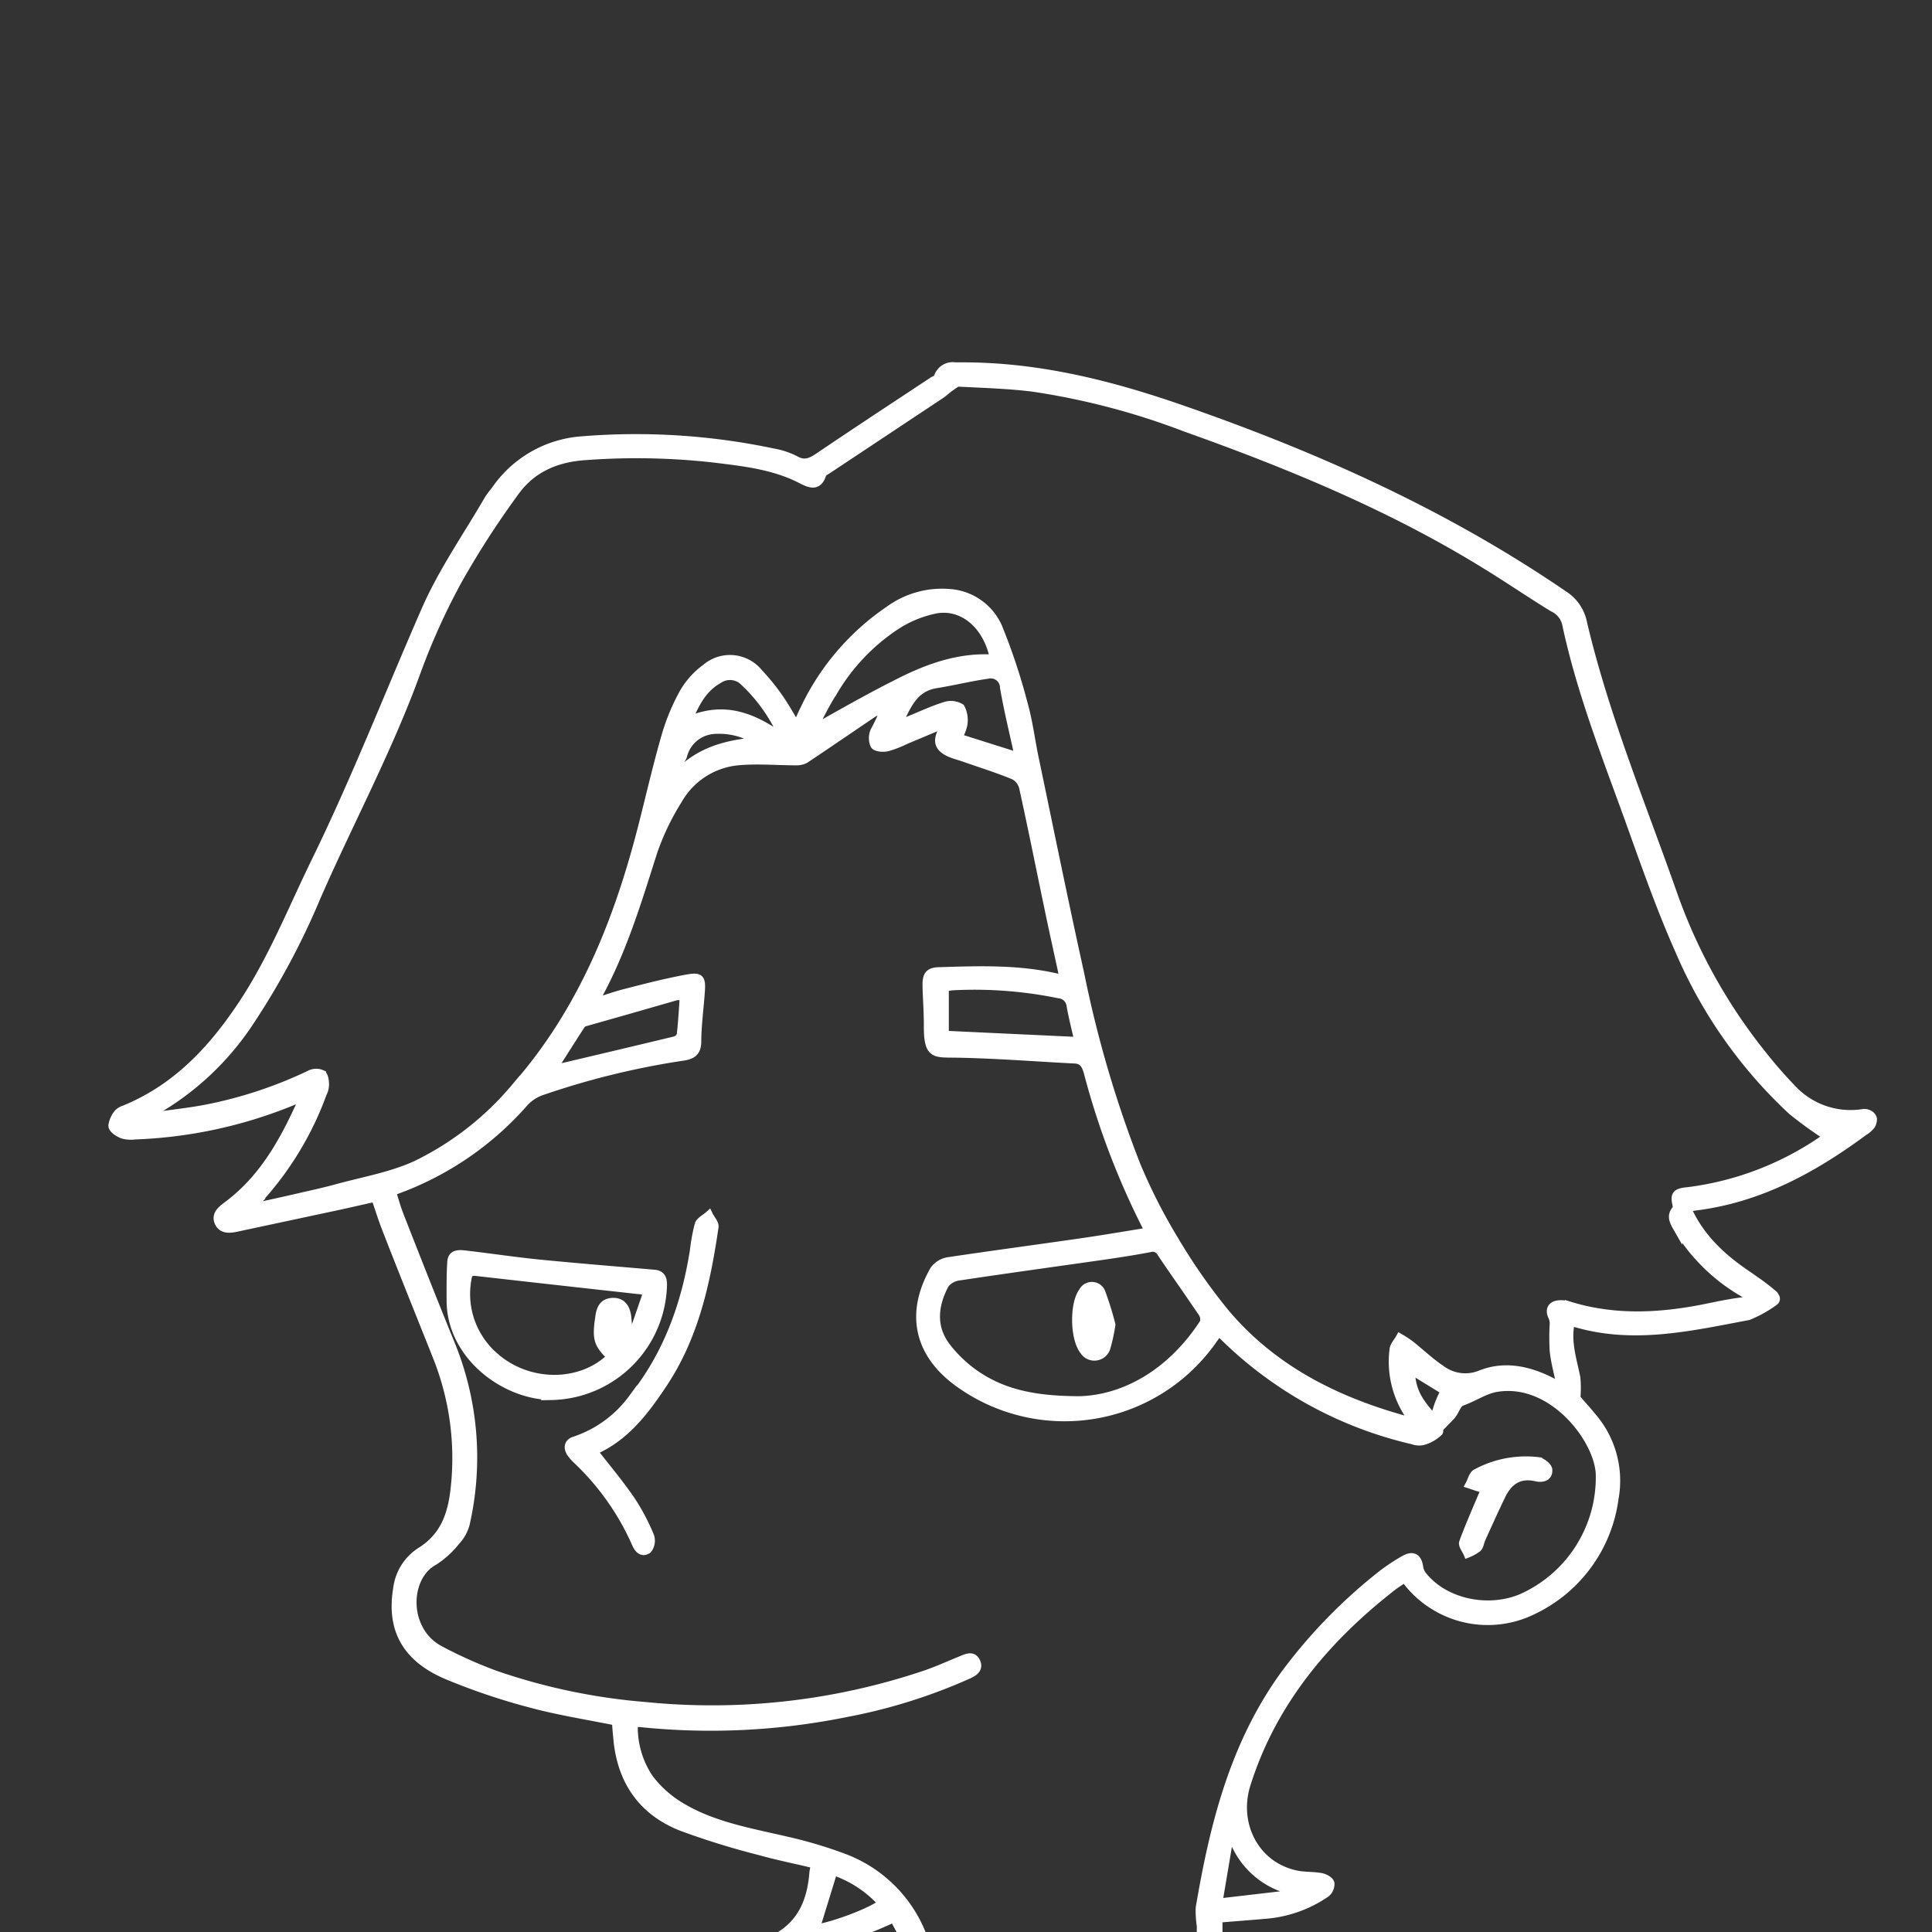 <svg id="남자_이미지" data-name="남자 이미지" xmlns="http://www.w3.org/2000/svg" viewBox="340 100 225 225"><rect x="340" y="100" width="225" height="225" fill="#333333" stroke="none"/><defs><style></style></defs><g id="선" stroke="#FFFFFF" stroke-width="1"><path fill="white" d="M557.94,230a1.13,1.13,0,0,0-.91-.35,9.3,9.3,0,0,1-8.27-2.78,52.52,52.52,0,0,1-3.5-4A63.76,63.76,0,0,1,535,204.6c-3.72-10.63-8.06-21-10.66-32a5,5,0,0,0-2.24-3.31c-13.7-9.38-28.66-16.1-44.26-21.53-8.3-2.9-16.74-5.05-25.6-5.06l-1,0a1.77,1.77,0,0,0-2,1.29c-.06.18-.39.27-.59.4-4.43,2.93-8.87,5.84-13.27,8.82-.94.63-1.7,1-2.8.35a9.29,9.29,0,0,0-2.61-.85,77.3,77.3,0,0,0-22.15-1.4,13.35,13.35,0,0,0-10.13,5.8,10.05,10.05,0,0,0-.79,1.06c-2.48,4.28-5.36,8.39-7.33,12.9-4.26,9.73-8.11,19.63-12.78,29.19-2.68,5.48-4.94,11.18-8.29,16.33-3.56,5.47-7.82,10.11-14,12.64a1.61,1.61,0,0,0-.79.5,3,3,0,0,0-.58,1.29.77.77,0,0,0,0,.15c.1.4.72.76,1.18.94a3.58,3.58,0,0,0,1.43.09,53.36,53.36,0,0,0,18.4-4c.35-.15.71-.26,1.09-.39,0,.17.07.26,0,.32-2.1,4.71-4.54,9.18-8.82,12.33-.61.46-1.3,1-.93,1.87s1.26.8,2.07.62l12.17-2.6,4-.9c.47,1.35.84,2.57,1.31,3.75,1.94,5,3.92,9.88,5.88,14.81a31.88,31.88,0,0,1,2.09,15.16c-.32,3.14-1.18,5.79-4.06,7.56a6,6,0,0,0-2.65,4.26c-.82,4.91,1.17,8.16,5.83,10.12a74.32,74.32,0,0,0,9.74,3.28c3.22.87,6.54,1.38,9.92,2.07,0,.58.08,1.25.14,1.92.41,4.91,2.82,8.49,7.37,10.32a89.21,89.21,0,0,0,9.25,2.87c2.09.59,4.23,1,6.4,1.54-.08.48-.16.75-.18,1-.25,3.14-1.28,5.83-4.19,7.5a1.2,1.2,0,0,0-.38,1.1c.1.29.63.52,1,.6a3.25,3.25,0,0,0,1.18-.13,48.59,48.59,0,0,0,11.73-3.82c.48.91,1,1.82,1.46,2.8a43.45,43.45,0,0,1,2.7,11.63,1.33,1.33,0,0,1-.71,1,19,19,0,0,1-3.21.93A108,108,0,0,1,426,341.19a90.33,90.33,0,0,0-17.74,1.65c-7.22,1.58-13.45,4.78-17.31,11.36a39.77,39.77,0,0,0-5.15,22.46,100.34,100.34,0,0,0,3.61,20.62c1,3.81,2.27,7.57,2.9,11.44,2.13,13.09,4.4,26.14,7.48,39,1.39,5.82,2.93,11.62,4.09,17.49,1.3,6.58,2.2,13.23,3.35,19.84a13.22,13.22,0,0,1-.41,6.45c-1.87,5.94-3.81,11.88-5.18,17.95-.86,3.81-.85,7.83-1.06,11.77-.27,5.19-.35,10.39-.57,15.58-.36,8.42-1,16.84-1.08,25.26-.09,11,.26,22.06.43,33.09h1.92c-.18-6.23-.53-12.46-.5-18.69q.09-15.82.58-31.65c.25-8.66.79-17.32,1.12-26A43.92,43.92,0,0,1,404,507.53c4.39-14.32,8.72-28.66,13.21-42.94,2.29-7.28,4.9-14.45,7.36-21.67.07-.19.12-.45.26-.52,1.5-.74.7-1.54.11-2.38-3.82-5.52-8-10.83-11.38-16.6A170.58,170.58,0,0,1,394.06,375c-.85-3.69-1.6-7.41-2.47-11.1-.1-.41-.68-.7-1-1.05-.26.44-.55.86-.77,1.31-.07.15.05.39.09.58,1,4.32,1.95,8.65,3,13a171.22,171.22,0,0,0,20,48.16c3,5,6.61,9.61,9.93,14.4.22.33.51.81.43,1.11-.46,1.57-1,3.1-1.55,4.64q-5.64,16.76-11.26,33.51c-.48,1.43-.91,2.88-1.39,4.41a1.93,1.93,0,0,1-.26-.39c-.06-.28-.08-.56-.13-.83-1.63-9-2.55-18.08-5-26.92-1.59-5.73-3-11.54-4.07-17.38-2.53-13.33-4.78-26.72-7.25-40.07-.78-4.23-1.83-8.42-2.85-12.61-.32-1.3-1.14-2.49-1.35-3.79a44.68,44.68,0,0,1,.78-18c0-.18.08-.37.13-.55,2.62-10.23,8.9-16.51,19.26-18.73A96,96,0,0,1,425,343.07c5.23-.19,10.45-.48,15.66-.94a55.75,55.75,0,0,0,8.06-1.5c.76-.18,1.79-.72,1.65-1.9a48.29,48.29,0,0,0-2.86-13.06,15.71,15.71,0,0,0-9.27-9.31,51.41,51.41,0,0,0-6.75-2c-4.29-1-8.65-1.73-12.44-4.09a12.77,12.77,0,0,1-3.48-3.19,10.64,10.64,0,0,1-1.78-6.45c.33,0,.53,0,.72,0a79.22,79.22,0,0,0,23.95-1.14A63.54,63.54,0,0,0,452.81,295c.6-.28,1.22-.67.86-1.45s-1-.49-1.65-.23c-1.55.63-3.08,1.34-4.67,1.85a77.79,77.79,0,0,1-32.14,3.55,71.17,71.17,0,0,1-17.52-3.66,52,52,0,0,1-6.55-2.94c-4.14-2.27-4-8.51-.58-10.34a10.45,10.45,0,0,0,2.55-2.34,4.59,4.59,0,0,0,1.1-2,34.84,34.84,0,0,0-1.77-21c-2-4.9-3.95-9.86-5.89-14.81-.36-.91-.62-1.86-.91-2.77a4.12,4.12,0,0,1,.44-.26,36.18,36.18,0,0,0,15-10.25,5,5,0,0,1,1.85-1.24A92.74,92.74,0,0,1,419.71,223c1-.19,1.43-.59,1.46-1.64,0-1.71.22-3.43.36-5.14.21-2.48.19-2.57-2.1-2.12s-4.43,1-6.63,1.57c-1.14.29-2.25.69-3.52,1.09a5.63,5.63,0,0,1,.23-.61c2.94-5.32,4.68-11.09,6.51-16.85a28.76,28.76,0,0,1,2.91-6.11,9,9,0,0,1,7-4.56c2.23-.21,4.5,0,6.76,0a2.07,2.07,0,0,0,1.08-.24c2.69-1.79,5.35-3.62,8-5.41a4.11,4.11,0,0,1,1.25-.33,20.29,20.29,0,0,1-1.16,2.5,2,2,0,0,0,0,1.61c.2.29,1,.35,1.47.24a12.21,12.21,0,0,0,2.12-.82l4.76-2c-.26.51-.35.71-.45.9-.67,1.25-.42,2,.87,2.58.55.24,1.14.38,1.7.58,1.92.67,3.86,1.28,5.74,2.05a2.19,2.19,0,0,1,1.1,1.35c1.05,4.75,2,9.53,3,14.3.55,2.64,1.14,5.28,1.74,8.05-.41-.06-.68-.09-.94-.14-4.41-1-8.88-.86-13.35-.72-1.44,0-1.72.38-1.68,1.84s.16,3,.15,4.56c0,3.48.81,3.09,3.56,3.15,4.46.09,8.92.44,13.38.67,1,0,1.4.53,1.67,1.48A90.29,90.29,0,0,0,473.62,243a1.45,1.45,0,0,1,.09.47c-2.62.42-5.18.86-7.74,1.23-5.18.75-10.36,1.44-15.53,2.21a2.53,2.53,0,0,0-1.64,1c-2.82,4.95-1.91,9.58,2.68,13a21.06,21.06,0,0,0,29.73-4.84c.22-.31.45-.62.72-1,.27.25.47.43.67.63a46.14,46.14,0,0,0,21.9,12,2.18,2.18,0,0,0,1.17.11,4.3,4.3,0,0,0,1.88-1.06c.17-.21-.43-1.11-.77-1.64s-.92-1.11-1.3-1.71a6.34,6.34,0,0,1-1.18-3.88l4,2.46a10.89,10.89,0,0,0-1,2.41c-.07.4.52.92.82,1.38.33-.35.7-.68,1-1.06s.6-1.3,1.07-1.47c1.37-.48,2.68-1.38,4-1.62,6.5-1.16,11.94,5.85,12.15,10a15.4,15.4,0,0,1-9.16,14.51c-3.94,1.63-8.89.55-11.42-2.52a2.17,2.17,0,0,1-.5-1c-.15-1.18-.67-1.55-1.73-.95a22,22,0,0,0-3.06,2.09A60.76,60.76,0,0,0,489.64,295c-5.91,8.13-8.25,17.53-9.89,27.19a11.61,11.61,0,0,0,.13,2.1c0,2.15-.1,4.32,0,6.47.1,2.42.38,4.82.62,7.6a14.5,14.5,0,0,1,2.55-1c8.17-1.39,16.22-3.59,24.55-4,4.79-.21,9.57-.55,14.35-.52a8.47,8.47,0,0,1,8.19,5.44,36.68,36.68,0,0,1,1.94,5.78c2.82,11.55,4.22,23.32,5.53,35.11,1.1,9.84,2.24,19.68,3.32,29.52a330,330,0,0,0,6,35.52c1.4,6.28,1.35,12.29-1,18.22-1.14,2.89-2.76,5.58-4,8.42-3.88,8.68-7.76,17.36-11.51,26.09-4.08,9.51-8,19.08-12,28.62-.16.38-.34.75-.64,1.39-.13-.54-.2-.76-.24-1q-2.17-14.44-4.37-28.89c-.37-2.46-1-4.79-.37-7.41a417.7,417.7,0,0,1,12-40.54A6.32,6.32,0,0,0,525,446c-.41-2.13-1.14-4.21-1.65-6.33-3.26-13.3-6.45-26.61-8.85-40.11-1.42-8-3.34-15.94-5.18-23.87-1.24-5.33-4.23-9.78-7.69-13.94-.19-.23-.66-.24-1-.36,0,.36-.22.81-.07,1.05a20,20,0,0,0,1.75,2.43,26.46,26.46,0,0,1,5.1,9.3,82,82,0,0,1,2.37,8.41c1.81,8.88,3.29,17.83,5.22,26.68,2.62,12.05,5.53,24,8.35,36.05a4.87,4.87,0,0,1-.12,2.78c-2.79,8.59-5.58,17.17-8.25,25.79-1.18,3.85-2.06,7.8-3.1,11.7-.43,1.61-.93,3.2-1.37,4.8a3.9,3.9,0,0,0-.24,1.66c2.43,11.62,4,23.36,5.51,35.12a14.67,14.67,0,0,1,.36,3.2c-.09,1-.84,1.93.44,2.66.12.07.11.37.13.57.8,5.61,1.62,11.22,2.38,16.84,1.63,12,3.62,23.83,6.2,35.61.67,3,1.19,6.11,1.78,9.16H529c0-.24,0-.48,0-.71-2.22-11.56-4.62-23.1-6.62-34.7-1.55-9-2.54-18.11-3.91-27.15a10,10,0,0,1,.9-5.86c1.71-3.78,3.19-7.67,4.76-11.51l6.06-14.74.56.59c1.63-3.44,3.51-6.73,4.79-10.23a133.56,133.56,0,0,1,8.06-18,49.89,49.89,0,0,0,2.75-5.71,73.54,73.54,0,0,0,2.46-7.76c.88-3.4,1.81-6.79,1.09-10.4-1.8-9-3.83-17.9-5.15-26.93-1.91-12.95-3.31-26-4.85-39-1.27-10.73-2-21.53-4.38-32.1-.94-4.12-1.87-8.26-3.15-12.28a10.32,10.32,0,0,0-8.43-7.48,22,22,0,0,0-4-.36A148.84,148.84,0,0,0,488,334.55c-1.92.44-3.88.7-6.13,1.1V323.41c1.87-.15,3.7-.29,5.52-.45a14.43,14.43,0,0,0,7-2.48,1.36,1.36,0,0,0,.52-1.16c-.09-.32-.67-.62-1.07-.69-.94-.17-1.92-.1-2.85-.29-4.85-1-7.32-5.91-5.84-10.57,3-9.51,9.18-16.91,17-23,.46-.36,1-.67,1.44-1a11.88,11.88,0,0,0,15,3.72,16.86,16.86,0,0,0,9.41-13,11.36,11.36,0,0,0-2.45-9.32c-.72-.9-1.51-1.74-2-2.34a12.92,12.92,0,0,0,0-2.37c-.42-2.1-1.13-4.17-.67-6.4a3.82,3.82,0,0,1,.61,0c6.8,2,13.46.43,20.12-.82a14.29,14.29,0,0,0,3-1.67l.11-.1c.14-.25.07-.32-.13-.65a23.92,23.92,0,0,0-2.18-1.68l-.82-.58c-3-2-5.65-4.42-7.15-7.88.35-.08.66-.16,1-.2,7.41-.92,13.71-4.35,19.59-8.7a3,3,0,0,0,.89-.78,1.44,1.44,0,0,0,.17-.69A.94.94,0,0,0,557.94,230ZM442.75,321.63c-.91.92-5.82,2.77-7.79,3l2.08-6.75A13.36,13.36,0,0,1,442.75,321.63Zm47.69-1.48c0,.15,0,.31,0,.46l-8.58,1c.46-2.74.89-5.28,1.32-7.82l.29-.1A9.58,9.58,0,0,0,490.44,320.15ZM418.73,216a4.07,4.07,0,0,1,.94,0c-.11,1.55-.19,3.06-.36,4.55a1.06,1.06,0,0,1-.68.64q-7,1.68-13.95,3.31c-.06,0-.15,0-.28-.05,1.1-1.72,2.18-3.43,3.27-5.12a.9.9,0,0,1,.49-.31Q413.44,217.53,418.73,216Zm-.32-25.28-.35-.31,1.09-1.76a2.22,2.22,0,0,0,.36-.6,4,4,0,0,1,3.61-3.07,8.3,8.3,0,0,1,5.23,1.37C424.29,186.64,420.91,187.7,418.41,190.75Zm1.67-6.75c.83-2,1.72-3.81,3.6-4.86a2.34,2.34,0,0,1,2.81.11,19.41,19.41,0,0,1,4.83,6.88C427.79,183.51,424.35,182.09,420.08,184Zm14.54.95c.82-1.51,1.52-3,2.39-4.34a23.46,23.46,0,0,1,7.44-7.81,13.4,13.4,0,0,1,4.61-1.84c3.22-.52,6,2,6.73,5.8-4-.26-7.55,1-11,2.73S438.16,183,434.62,185Zm16.93,1a5.35,5.35,0,0,0,.6-1.48,3.06,3.06,0,0,0-.29-2,2.17,2.17,0,0,0-1.85-.18c-1.43.45-2.81,1.1-4.21,1.67l-1.28.49c1.07-2.18,1.82-4.34,4.49-4.77,2-.32,4-.82,6-1.1a1.58,1.58,0,0,1,1.95,1.52c.46,2.66,1.11,5.29,1.72,8.1ZM450,220.54V215a6,6,0,0,1,.95-.17,48.86,48.86,0,0,1,12.36.93,1.53,1.53,0,0,1,1.4,1.34c.25,1.41.61,2.8.92,4.17Zm30.15,33.62c-3.8,5.81-9.2,8.78-14.36,8.94-5.4,0-8.85-.84-11.9-2.82a15.24,15.24,0,0,1-3.65-3.38c-1.79-2.31-1.52-4.88-.22-7.33a2.46,2.46,0,0,1,1.64-.94c5.63-.85,11.28-1.62,16.93-2.43,1.77-.26,3.55-.53,5.31-.87a1.16,1.16,0,0,1,1.37.6c1.58,2.35,3.23,4.66,4.8,7A1.39,1.39,0,0,1,480.19,254.16Zm56.36-15.4c-1.33.15-1.5.37-1.22,1.61,0,.14.08.35,0,.42-.81.82-.29,1.57.12,2.29a21.45,21.45,0,0,0,7.42,7.34l.3.18c.38.22,1,.61,1.5.86l-1.42.09c-1.46.16-2.91.46-4.36.76-5.39,1.11-10.76,1.41-16.1-.24a3.19,3.19,0,0,0-1.18-.14c-.87.07-1.14.63-.76,1.41a2,2,0,0,1,.17.81,26.32,26.32,0,0,0,0,3.2c.15,1.35.52,2.67.84,4.18l-1.26-.66c-2.6-1.3-5.36-1.88-8.1-.8a4.69,4.69,0,0,1-4.62-.57c-1.28-.85-2.41-1.94-3.62-2.9a13.27,13.27,0,0,0-1.18-.77c-.25.45-.68.9-.72,1.37a11.15,11.15,0,0,0,1.91,7.74,6.52,6.52,0,0,1,.43.72c-8.51-2.21-16.14-5.89-21.88-12.63a68.24,68.24,0,0,1-6.07-8.69,64.61,64.61,0,0,1-4.38-8.62,133.54,133.54,0,0,1-6.55-22.27c-1.86-8.38-3.56-16.79-5.32-25.19-.44-2.11-.7-4.27-1.29-6.34a71.36,71.36,0,0,0-2.93-8.83,6.67,6.67,0,0,0-5.72-4,10.46,10.46,0,0,0-7,2,28.75,28.75,0,0,0-9.79,11.43c-.34.66-.62,1.36-.95,2.11-.71-1.16-1.31-2.25-2-3.25a25.51,25.51,0,0,0-2.42-3,4.3,4.3,0,0,0-6.14-.57,9.33,9.33,0,0,0-2.55,2.8,24.41,24.41,0,0,0-2.12,5.06c-1,3.45-1.81,7-2.69,10.44-2.85,11.2-7.06,21.72-14.83,30.53a35,35,0,0,1-11.64,9.07c-2.88,1.3-6.1,1.85-9.19,2.7-1.53.42-3.09.75-4.64,1.11s-3.36.75-5.32,1.19c.29-.39.37-.53.47-.63a37.21,37.21,0,0,0,7.86-12.78,2.22,2.22,0,0,0,.25-.92c0-.44-.06-1.05-.34-1.27a1.58,1.58,0,0,0-1.31,0,50.37,50.37,0,0,1-12,4c-2.22.44-4.5.65-6.75,1,0-.36.1-.46.2-.51A32.67,32.67,0,0,0,369.06,219a87.2,87.2,0,0,0,7.84-14.67c3.82-8.71,8.33-17.1,11.58-26.06a78.39,78.39,0,0,1,4.83-10.69A103.69,103.69,0,0,1,400,157.22c2-2.74,4.85-3.93,8.27-4.14a80.28,80.28,0,0,1,14.95.3c3.48.43,7,.81,10.18,2.48,1,.51,1.88.82,2.34-.65.07-.22.4-.37.63-.52l13.18-8.75c.39-.26.73-.61,1.12-.87s.7-.56,1-.54c2.87.15,5.75.23,8.59.58a84.1,84.1,0,0,1,17.8,4.67c12.18,4.34,24.09,9.25,35.12,16.08,2.59,1.59,5.09,3.31,7.68,4.89a2.78,2.78,0,0,1,1.56,1.89c1.49,7,4,13.73,6.46,20.44,2.16,5.88,4.14,11.85,6.69,17.57a54.9,54.9,0,0,0,13.14,18.71,47.22,47.22,0,0,0,4.16,3A35.51,35.51,0,0,1,536.55,238.76Z"/><path fill="white" d="M463.81,562.28A32.47,32.47,0,0,0,450.44,545c-5.79-3.76-11.72-7.31-17.62-10.89a39.63,39.63,0,0,0-4.1-2,1.52,1.52,0,0,0-.9-.26,8.13,8.13,0,0,0-1.35.68c.3.36.53.85.92,1,1.7.88,3.5,1.56,5.16,2.5,3.2,1.81,6.32,3.75,9.48,5.62,5.24,3.11,10.29,6.49,14.27,11.18a46.65,46.65,0,0,1,3.43,5,2.43,2.43,0,0,1,.26,1.37q-.5,13.29-1,26.58c-.12,3.11-.29,6.22-.44,9.33h1.91l1.43-31.33.2-.06c.17.42.35.84.5,1.27l9.84,28.78c.15.45.33.89.5,1.34h1.92c-.72-2.12-1.44-4.24-2.14-6.36C469.72,580,466.79,571.12,463.81,562.28Z"/><path fill="white" d="M417.18,249.59c0-.68-.2-1.16-1-1.22-4.48-.39-9-.75-13.45-1.19-2.86-.29-5.71-.72-8.56-1.05-.67-.08-1.51-.15-1.58.81-.1,1.5-.08,3-.08,4.51,0,6.28,6.08,11,11.69,11.1A13.23,13.23,0,0,0,417.18,249.59ZM413,253.24c-.15-.89-.56-1.62-1.62-1.59s-1.4.7-1.54,1.64c-.39,2.63-.25,3.18,1.35,4.73-3.57,3.52-9.81,3.44-13.71-.12A9.64,9.64,0,0,1,394.4,249c.09-.67.3-1,1.06-.9q9.63,1.09,19.26,2.15c.11,0,.22.08.69.25l-1.83,5.3-.37-.08C413.13,254.9,413.1,254.06,413,253.24Z"/><path fill="white" d="M417.18,261.18c3.7-5.54,5.06-11.85,6-18.28.06-.41-.41-.9-.63-1.35-.39.35-1,.63-1.15,1.07a22,22,0,0,0-.56,3.06c-1,6.28-3.1,12.12-7.14,17.16a13.75,13.75,0,0,1-6.74,4.94c-.76.23-.86.79-.47,1.42a6.07,6.07,0,0,0,.8.89,30.12,30.12,0,0,1,6.73,9.53c.26.63.67,1.29,1.39.83a1.62,1.62,0,0,0,.28-1.52,24.84,24.84,0,0,0-2.16-4.12c-1.36-2-2.89-3.81-4.46-5.83C412.79,267.39,415.06,264.36,417.18,261.18Z"/><path fill="white" d="M510.43,279.63c-.11.32.32.84.5,1.27a4.67,4.67,0,0,0,1.14-.64c.23-.22.26-.65.41-1,.77-1.7,1.54-3.41,2.35-5.09s2.07-2.62,4.08-2.15c.66.16,1.44,0,1.37-.83,0-.38-.74-.94-1.2-1a12.13,12.13,0,0,0-7.16,1.39c-.37.19-.5.84-.74,1.28.44.14.87.31,1.32.42.16,0,.35-.08.7-.18-.25.51-.44.85-.59,1.2C511.86,276.09,511.08,277.84,510.43,279.63Z"/><path fill="white" d="M466.13,250.42c-1.09,1.46-1,5.47.1,6.85a1.43,1.43,0,0,0,2.61-.39,20,20,0,0,0,.56-2.61,35.62,35.62,0,0,0-1.12-3.62A1.16,1.16,0,0,0,466.13,250.42Z"/></g></svg>